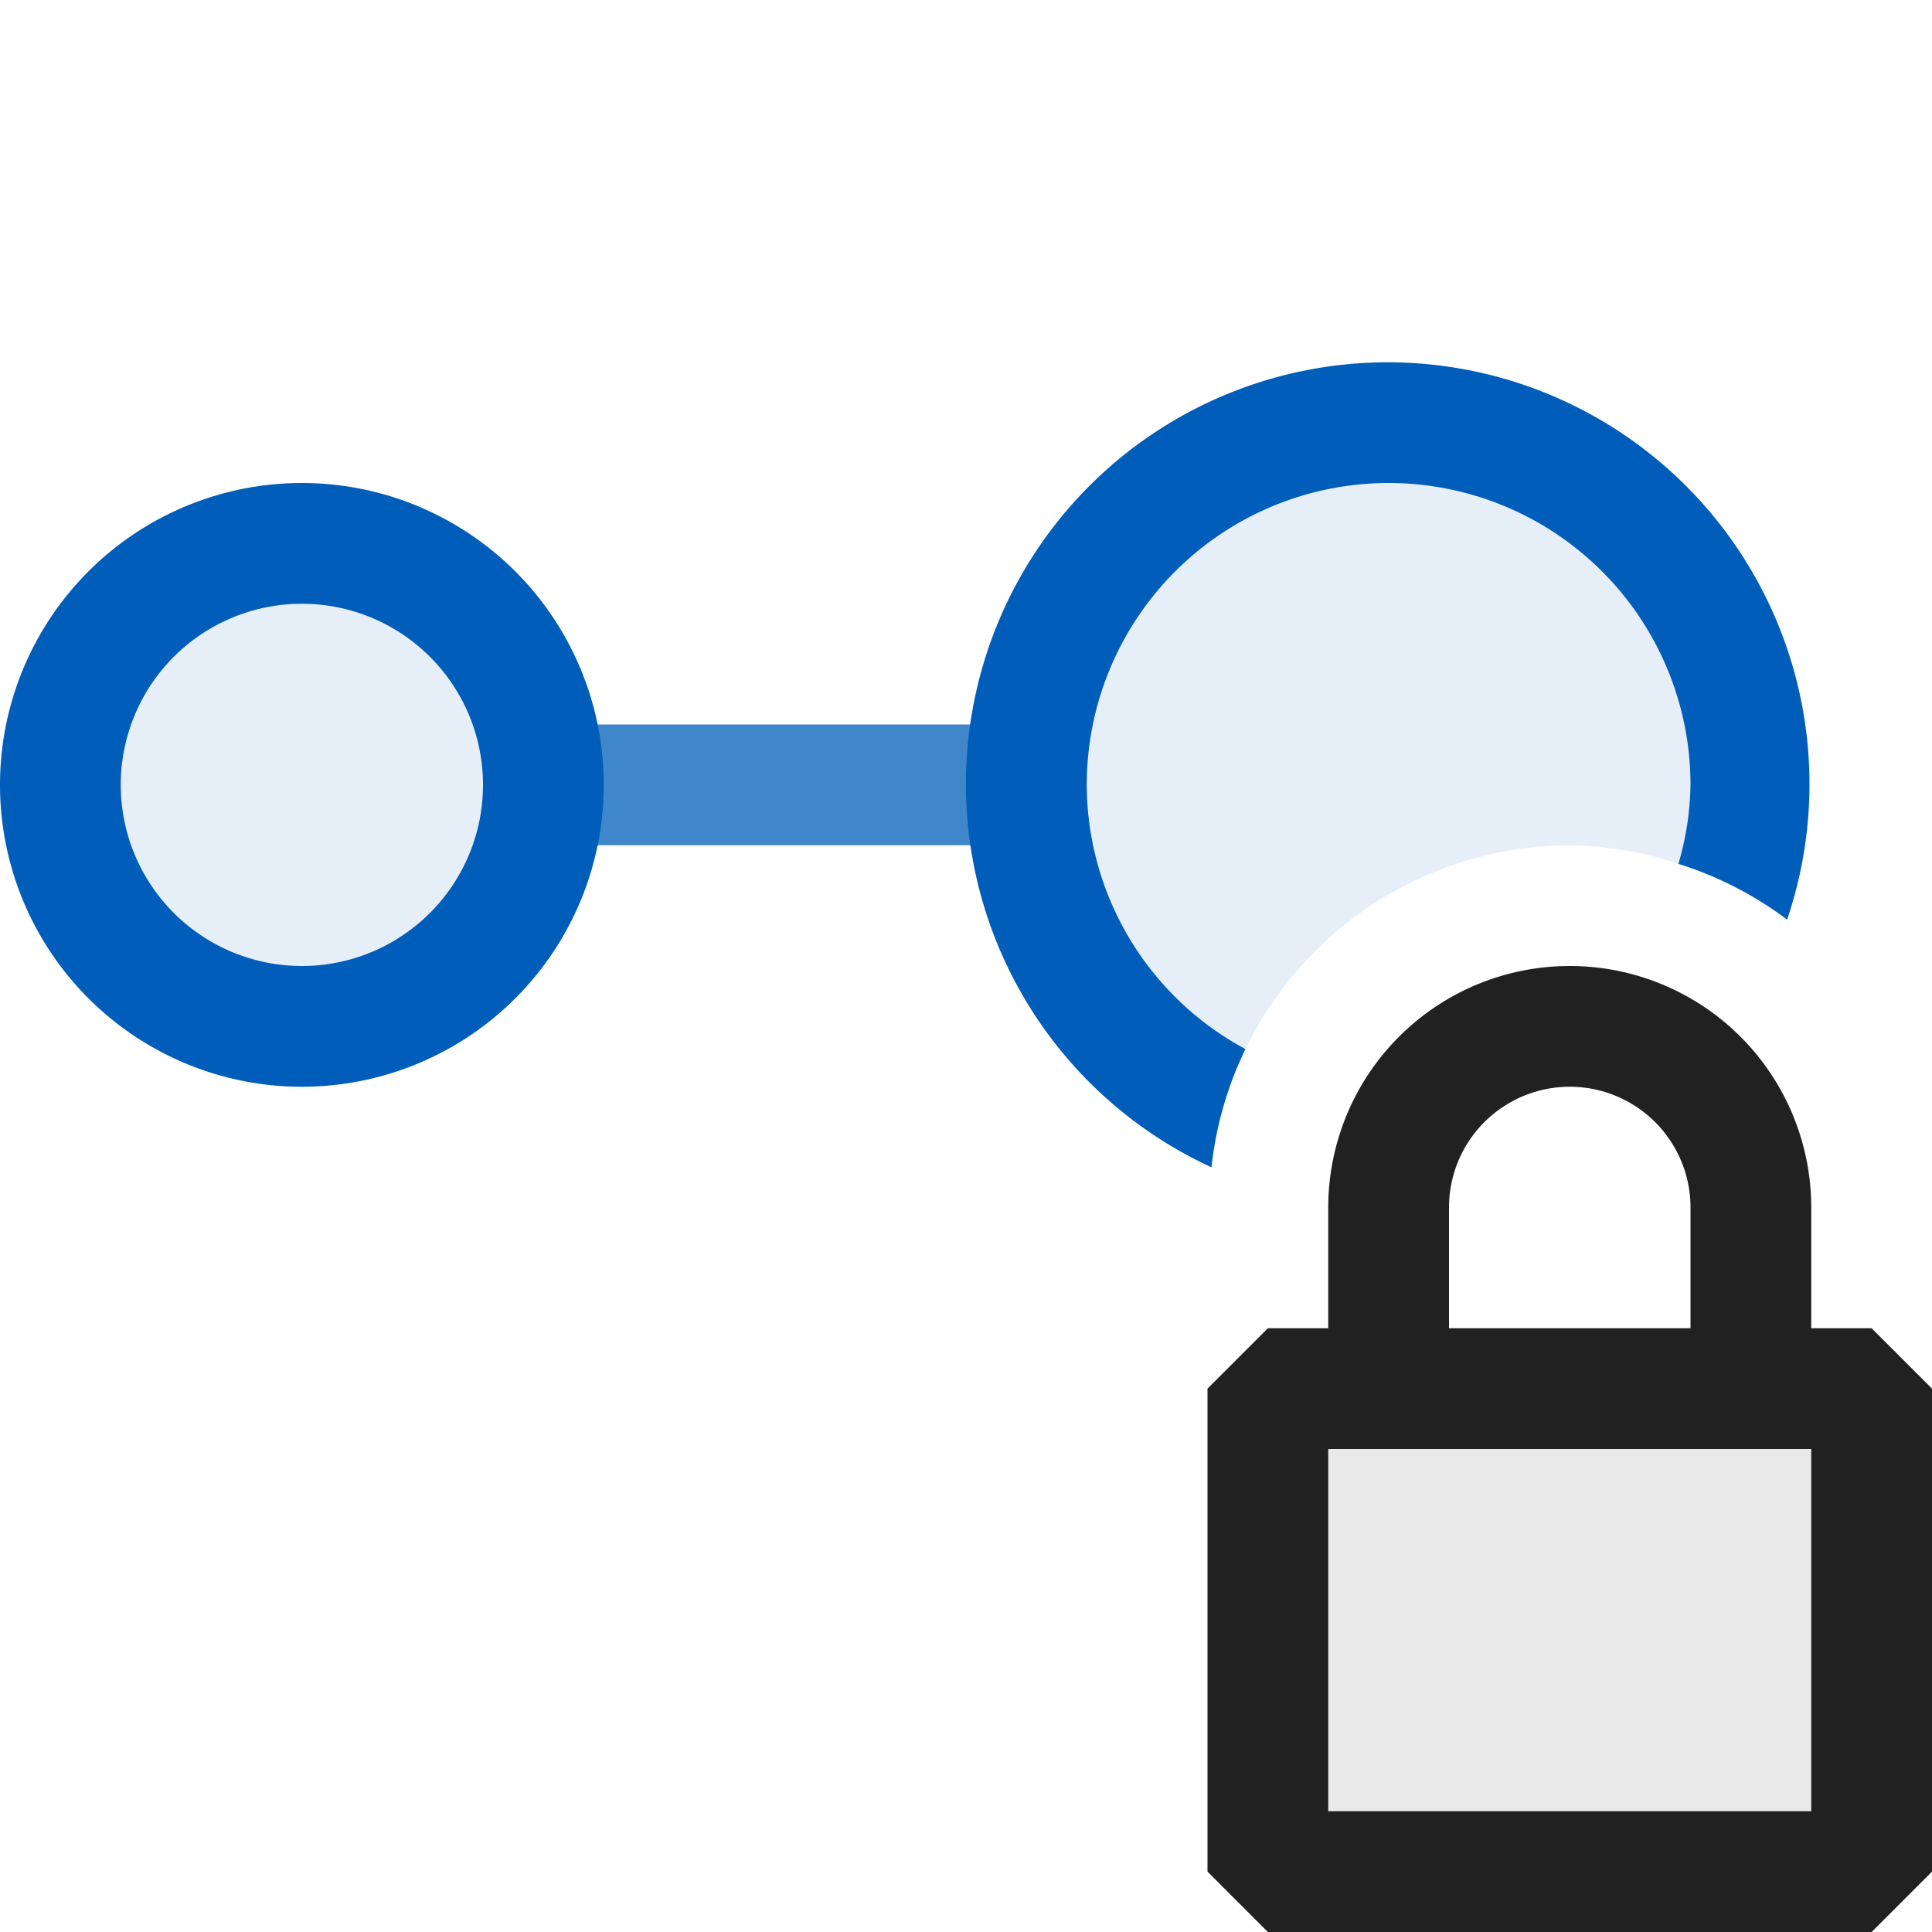 <svg xmlns="http://www.w3.org/2000/svg" viewBox="0 0 16 16">
  <defs>
    <style>.canvas{fill: none; opacity: 0;}.light-blue{fill: #005dba; opacity: 1;}.light-blue-10{fill: #005dba; opacity: 0.1;}.light-defaultgrey-10{fill: #212121; opacity: 0.1;}.light-defaultgrey{fill: #212121; opacity: 1;}.cls-1{opacity:0.75;}</style>
  </defs>
  <title>IconLightInterfacePrivate</title>
  <g id="canvas" class="canvas">
    <path class="canvas" d="M16,16H0V0H16Z" />
  </g>
  <g id="level-1">
    <g class="cls-1">
      <path class="light-blue" d="M8.5,6V7h-4V6Z" />
    </g>
    <path class="light-blue-10" d="M4.5,6.5a2,2,0,1,1-2-2A2,2,0,0,1,4.5,6.5Zm5.635,2.657a3.022,3.022,0,1,1,4.23-1.813,3.081,3.081,0,0,0-.463-.19A2.963,2.963,0,0,0,13,7a2.993,2.993,0,0,0-2.685,1.688A2.856,2.856,0,0,0,10.135,9.157Z" />
    <path class="light-blue" d="M2.5,4A2.5,2.5,0,1,0,5,6.5,2.5,2.5,0,0,0,2.5,4Zm0,4A1.5,1.5,0,1,1,4,6.5,1.5,1.5,0,0,1,2.5,8ZM9,6.5a2.5,2.5,0,0,1,5,0,2.439,2.439,0,0,1-.1.654,2.982,2.982,0,0,1,.9.462,3.493,3.493,0,1,0-4.767,2.051,2.966,2.966,0,0,1,.281-.979A2.492,2.492,0,0,1,9,6.5Z" />
    <path class="light-defaultgrey-10" d="M15.5,11.5v4h-5v-4Z" />
    <path class="light-defaultgrey" d="M15.5,11H15V10a2,2,0,0,0-4,0v1h-.5l-.5.5v4l.5.5h5l.5-.5v-4ZM12,10a1,1,0,0,1,2,0v1H12Zm3,5H11V12h4Z" />
  </g>
</svg>

